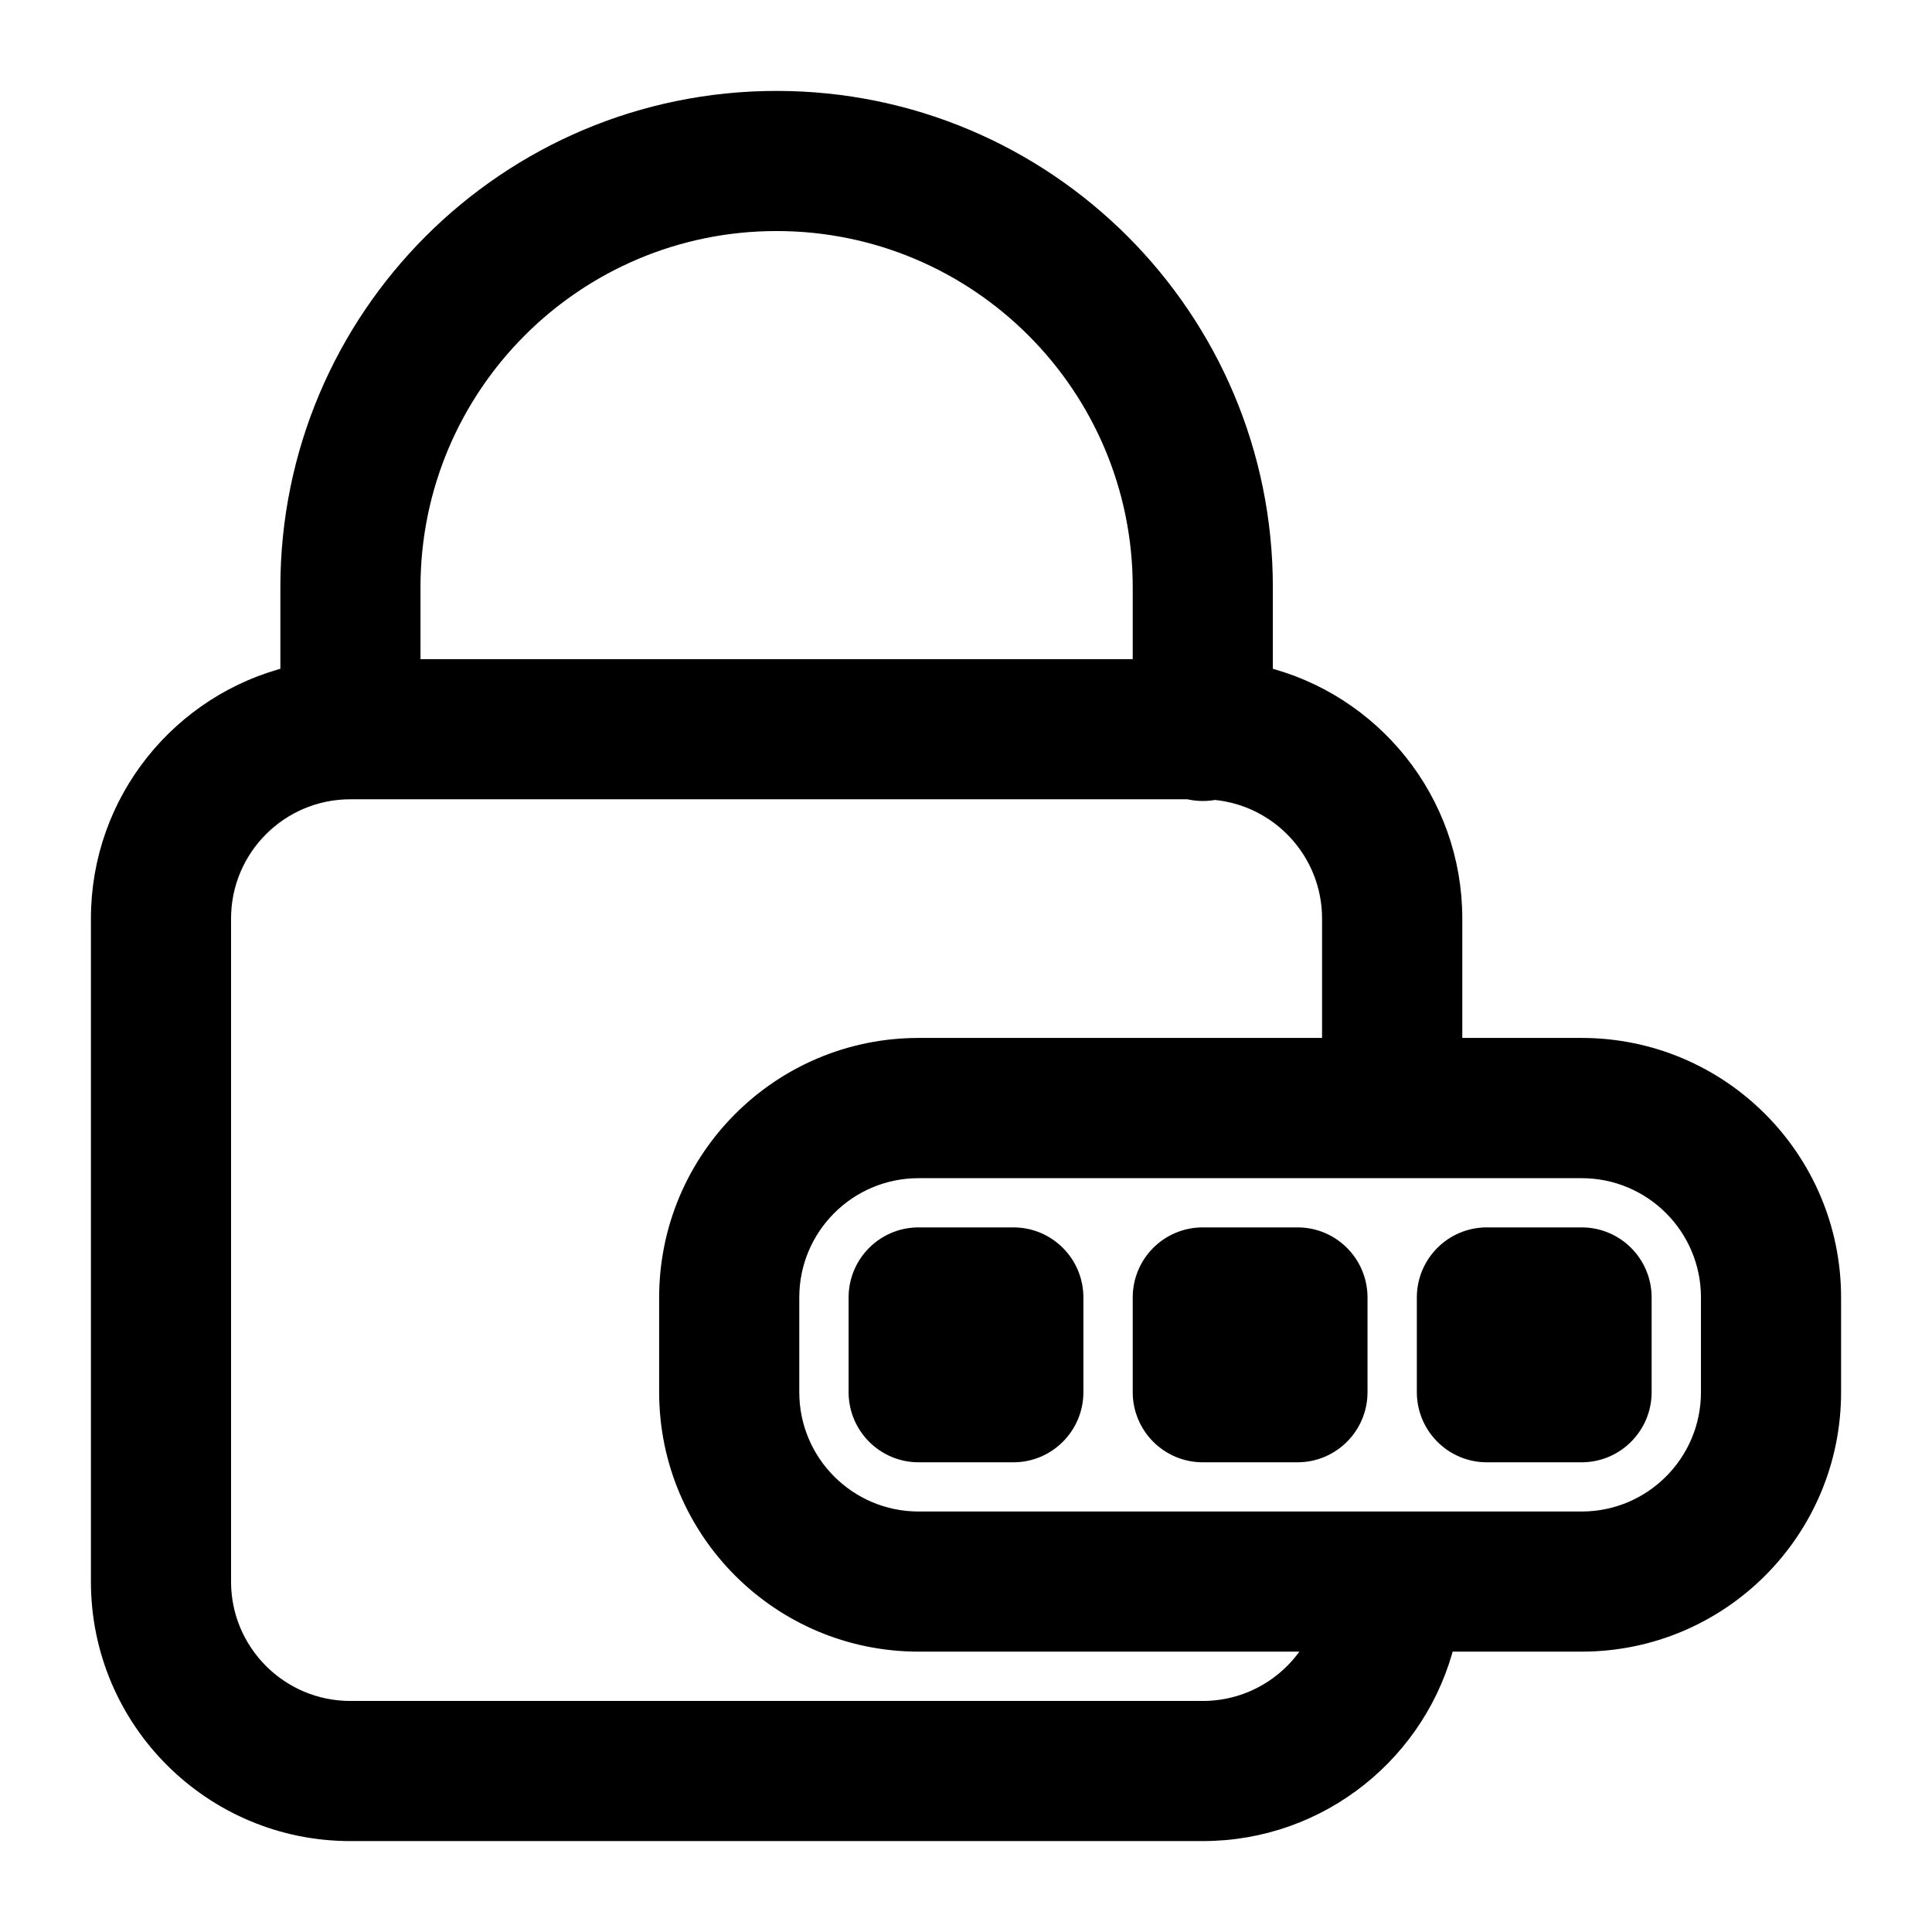 <svg width="17" height="17" viewBox="0 0 17 17" fill="none" xmlns="http://www.w3.org/2000/svg">
<path d="M10.583 16.1C11.611 16.1 12.473 15.39 12.705 14.433H13.917C15.123 14.433 16.1 13.456 16.1 12.25V11.417C16.1 10.211 15.123 9.233 13.917 9.233H12.767V8.083C12.767 7.055 12.056 6.194 11.1 5.962V5.167C11.1 2.81 9.19 0.9 6.833 0.9C4.477 0.9 2.567 2.81 2.567 5.167V5.962C1.61 6.194 0.9 7.055 0.9 8.083V13.917C0.9 15.123 1.878 16.1 3.083 16.1H10.583ZM8.083 14.433H11.611C11.422 14.809 11.033 15.067 10.583 15.067H3.083C2.448 15.067 1.933 14.552 1.933 13.917V8.083C1.933 7.448 2.448 6.933 3.083 6.933H10.46C10.499 6.943 10.541 6.948 10.583 6.948C10.619 6.948 10.653 6.945 10.686 6.938C11.273 6.99 11.733 7.483 11.733 8.083V9.233H8.083C6.878 9.233 5.9 10.211 5.9 11.417V12.25C5.9 13.456 6.878 14.433 8.083 14.433ZM10.067 5.167V5.9H3.6V5.167C3.6 3.381 5.048 1.933 6.833 1.933C8.619 1.933 10.067 3.381 10.067 5.167ZM15.067 11.417V12.25C15.067 12.885 14.552 13.4 13.917 13.4H8.083C7.448 13.4 6.933 12.885 6.933 12.25V11.417C6.933 10.781 7.448 10.267 8.083 10.267H13.917C14.552 10.267 15.067 10.781 15.067 11.417ZM8.917 10.9H8.083C7.798 10.9 7.567 11.131 7.567 11.417V12.25C7.567 12.535 7.798 12.767 8.083 12.767H8.917C9.202 12.767 9.433 12.535 9.433 12.25V11.417C9.433 11.131 9.202 10.9 8.917 10.9ZM11.417 10.9H10.583C10.298 10.9 10.067 11.131 10.067 11.417V12.25C10.067 12.535 10.298 12.767 10.583 12.767H11.417C11.702 12.767 11.933 12.535 11.933 12.25V11.417C11.933 11.131 11.702 10.9 11.417 10.9ZM13.917 10.9H13.083C12.798 10.9 12.567 11.131 12.567 11.417V12.25C12.567 12.535 12.798 12.767 13.083 12.767H13.917C14.202 12.767 14.433 12.535 14.433 12.25V11.417C14.433 11.131 14.202 10.9 13.917 10.9Z" fill="black" stroke="black" stroke-width="0.2"/>
</svg>
